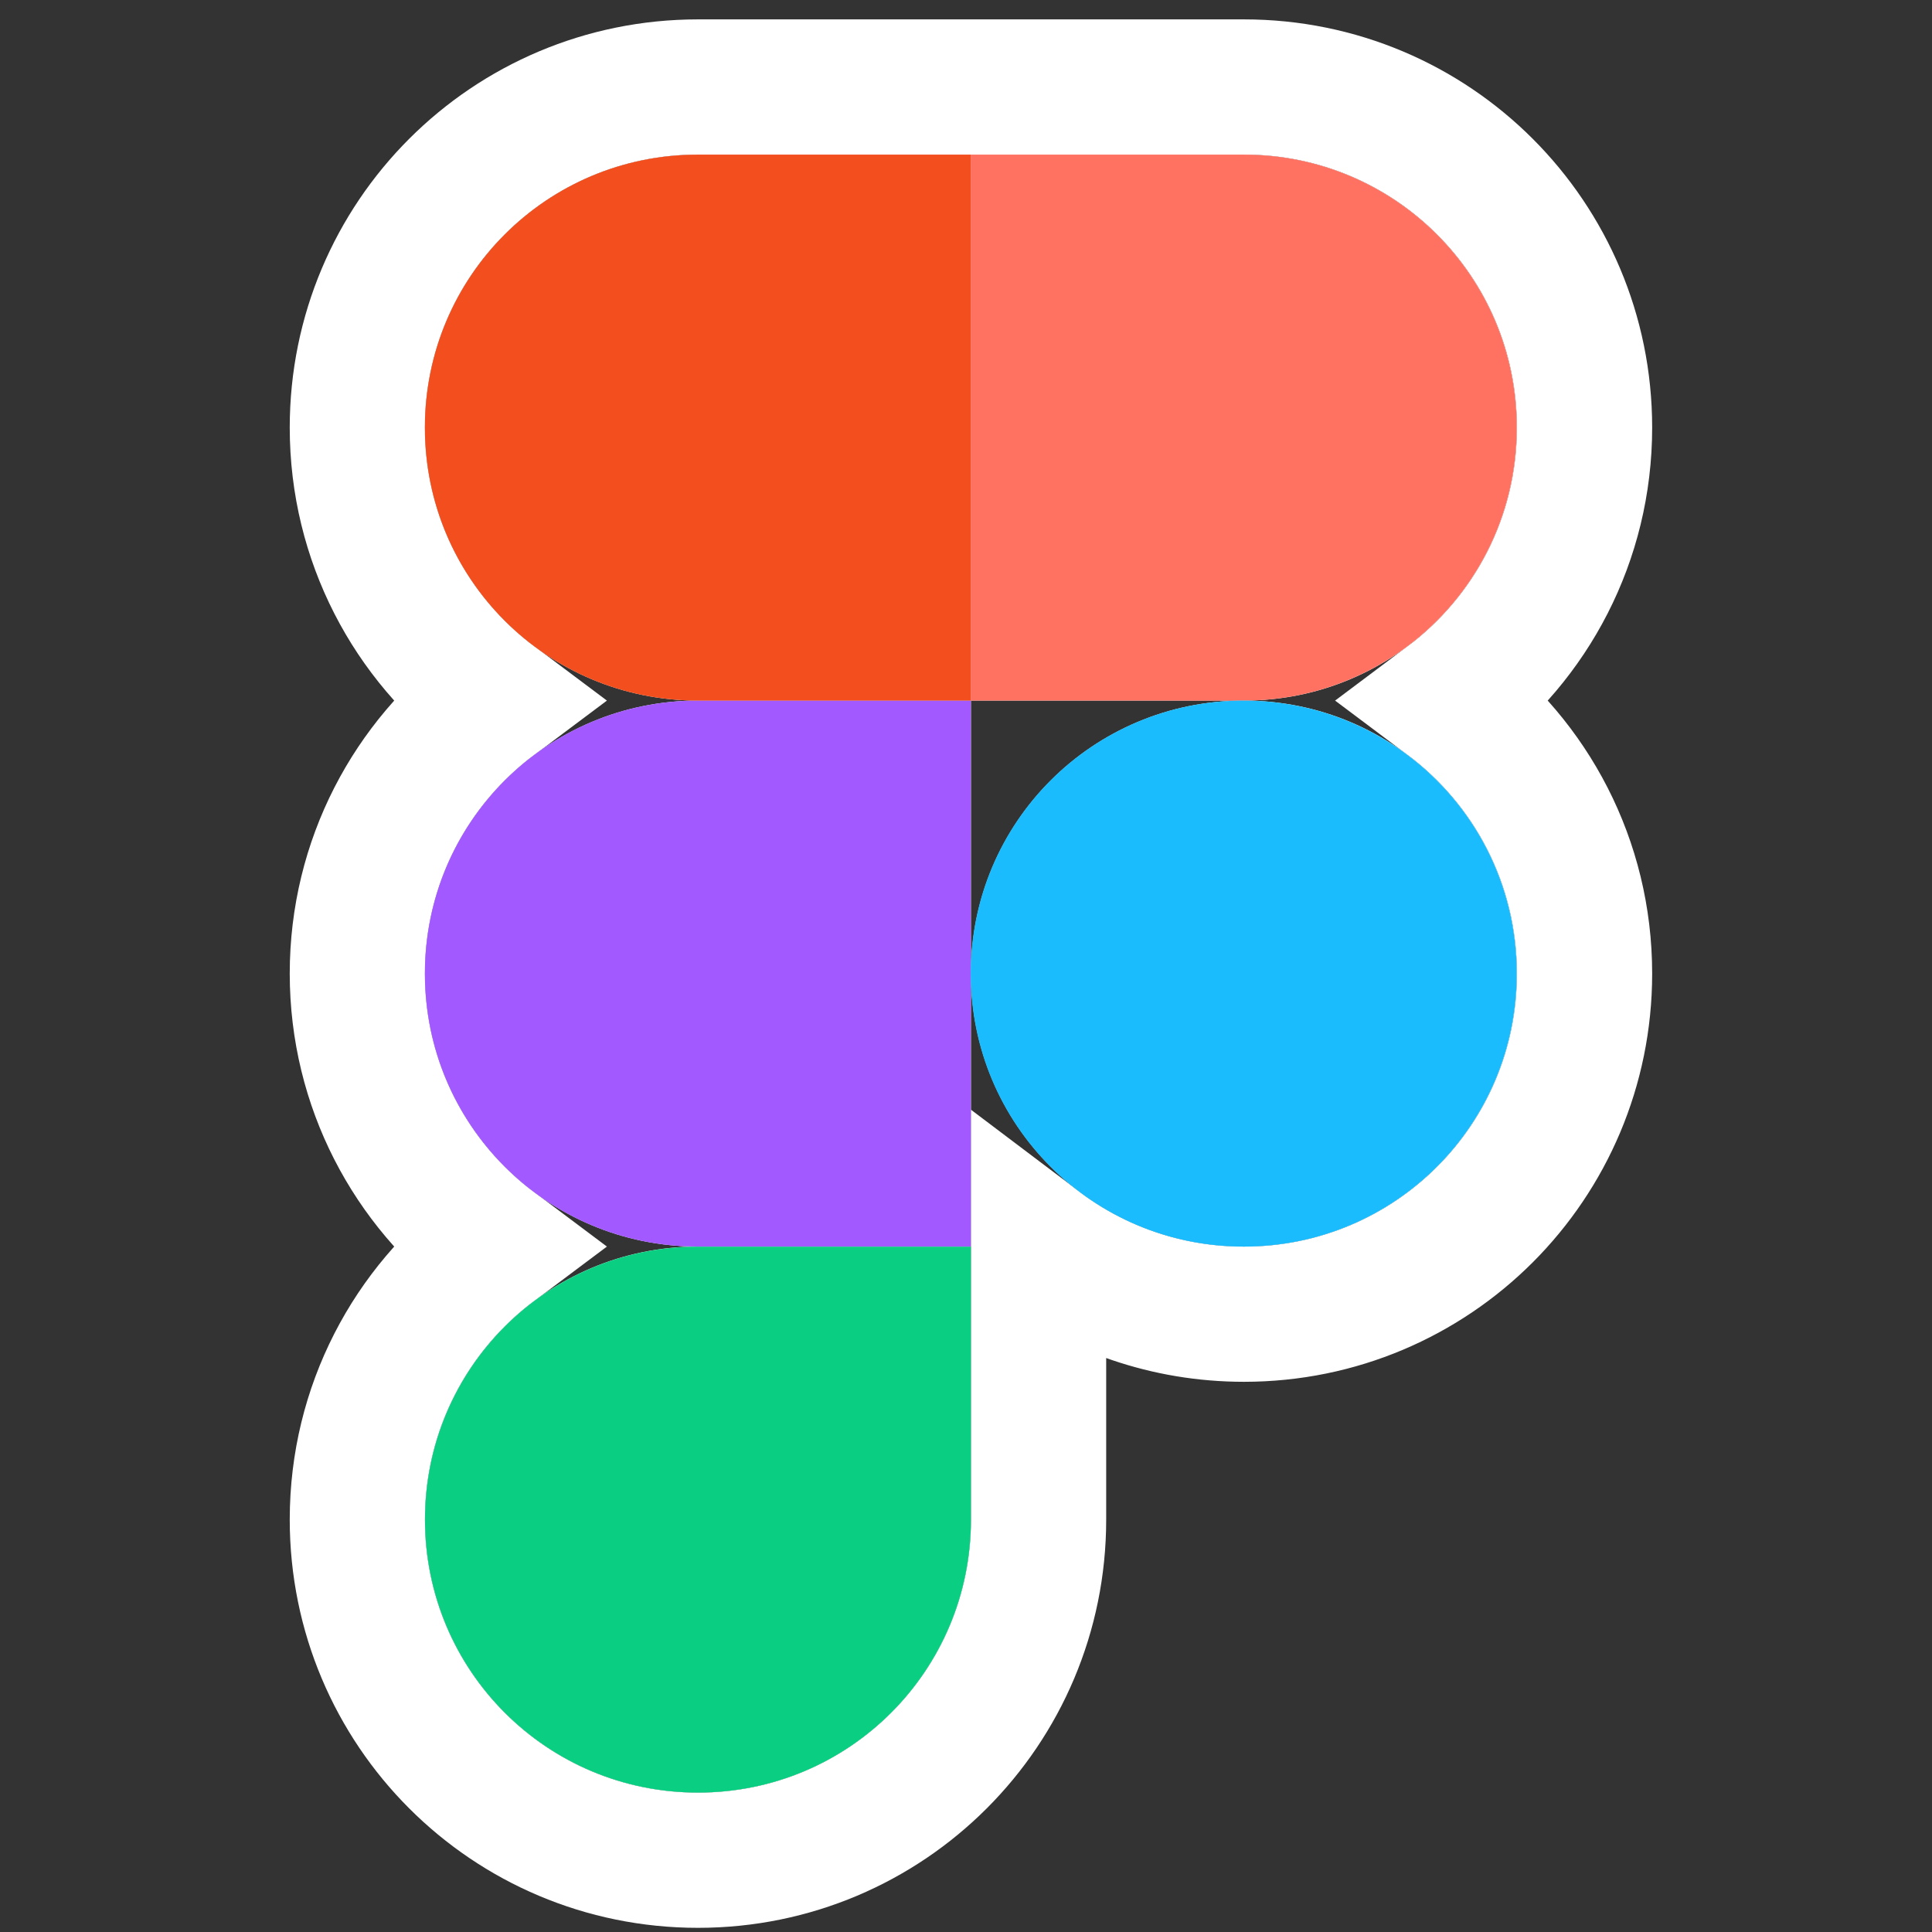<svg width="32" height="32" viewBox="0 0 32 32" fill="none" xmlns="http://www.w3.org/2000/svg">
<rect x="0" y="0" width="32" height="32" fill="#333333" stroke="none"/>
<path d="M11.561 29.691C14.063 29.691 16.082 27.672 16.082 25.169V20.647H11.561C9.058 20.647 7.039 22.666 7.039 25.169C7.039 27.672 9.058 29.691 11.561 29.691Z" fill="white"/>
<path d="M7.039 16.125C7.039 13.623 9.058 11.604 11.561 11.604H16.082V20.647H11.561C9.058 20.647 7.039 18.628 7.039 16.125Z" fill="white"/>
<path d="M7.039 7.082C7.039 4.58 9.058 2.561 11.561 2.561H16.082V11.604H11.561C9.058 11.604 7.039 9.585 7.039 7.082Z" fill="white"/>
<path d="M16.082 2.561H20.604C23.106 2.561 25.125 4.58 25.125 7.082C25.125 9.585 23.106 11.604 20.604 11.604H16.082V2.561Z" fill="white"/>
<path d="M25.125 16.125C25.125 18.628 23.106 20.647 20.604 20.647C18.101 20.647 16.082 18.628 16.082 16.125C16.082 13.623 18.101 11.604 20.604 11.604C23.106 11.604 25.125 13.623 25.125 16.125Z" fill="white"/>
<path d="M26.245 16.125C26.245 14.273 25.357 12.632 23.983 11.604C25.357 10.576 26.245 8.935 26.245 7.082C26.245 3.961 23.725 1.441 20.604 1.441H17.202H16.082H16.082H14.962H11.561C8.439 1.441 5.919 3.961 5.919 7.082C5.919 8.935 6.807 10.576 8.182 11.604C6.807 12.632 5.919 14.273 5.919 16.125C5.919 17.978 6.807 19.619 8.182 20.647C6.807 21.675 5.919 23.316 5.919 25.169C5.919 28.29 8.439 30.811 11.561 30.811C14.682 30.811 17.202 28.29 17.202 25.169V21.767V20.647V20.63C18.147 21.344 19.325 21.767 20.604 21.767C23.725 21.767 26.245 19.247 26.245 16.125Z" stroke="white" stroke-width="2.24"/>
<path d="M11.561 29.691C14.063 29.691 16.082 27.672 16.082 25.169V20.648H11.561C9.058 20.648 7.039 22.666 7.039 25.169C7.039 27.672 9.058 29.691 11.561 29.691Z" fill="#0ACF83"/>
<path d="M7.037 16.125C7.037 13.623 9.056 11.604 11.559 11.604H16.08V20.647H11.559C9.056 20.647 7.037 18.628 7.037 16.125Z" fill="#A259FF"/>
<path d="M7.037 7.082C7.037 4.58 9.056 2.561 11.559 2.561H16.08V11.604H11.559C9.056 11.604 7.037 9.585 7.037 7.082Z" fill="#F24E1E"/>
<path d="M16.078 2.561H20.6C23.102 2.561 25.122 4.58 25.122 7.082C25.122 9.585 23.102 11.604 20.6 11.604H16.078V2.561Z" fill="#FF7262"/>
<path d="M25.122 16.126C25.122 18.629 23.102 20.648 20.6 20.648C18.097 20.648 16.078 18.629 16.078 16.126C16.078 13.623 18.097 11.604 20.6 11.604C23.102 11.604 25.122 13.623 25.122 16.126Z" fill="#1ABCFE"/>
</svg>
